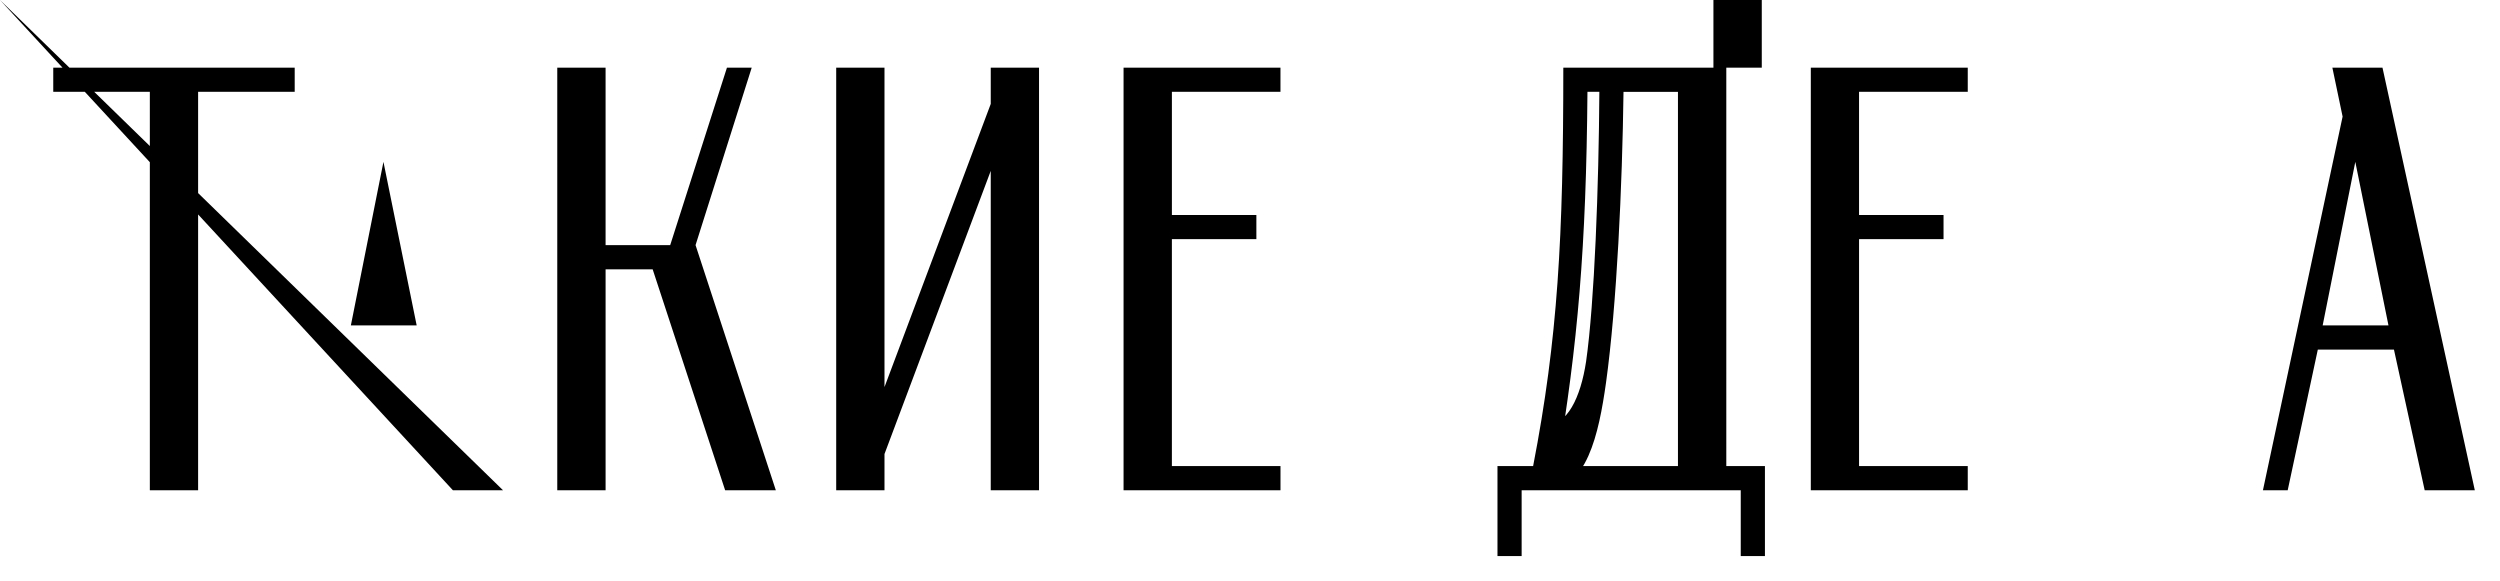 <?xml version="1.0" encoding="UTF-8"?>
<svg viewBox="0 0 215 50" height="50" width="215" xmlns="http://www.w3.org/2000/svg">
    <path
    d="M128.783 40.08v7.74h2.078v-5.66h18.843v5.66h2.08v-7.74h-3.322V5.82h-14.017c0 14.588-.467 23.26-2.596 34.263h-3.064zm-43.58 2.08h4.154V5.82h-4.153v3.116l-9.138 24.352V5.818h-4.153V42.16h4.153v-3.114l9.138-24.35v27.465zm-22.842 0h4.36l-6.904-21.08 4.83-15.262h-2.13l-4.88 15.263H52.08V5.82h-4.155V42.16h4.156v-19h4.048l6.233 19zm71.562-2.08c1.764-10.433 2.492-18.842 2.598-32.186h7.783V40.08h-10.38zm74.6 2.08h4.31L204.894 5.82h-4.31l.88 4.206-6.852 32.137h2.13l2.59-12.097h6.548l2.643 12.098zm-169.574 0h4.31L35....8zm147.355 0h4.158V5.82h-13.968v2.076c-.05 8.05-.414 18.12-1.143 23.204-.466 3.066-1.61 5.508-3.532 5.508v5.555c3.588 0 4.623-4.83 5.246-9.24.936-6.752 1.4-16.976 1.506-25.025h7.732V42.16zM159.88 7.896h9.347V5.818H155.73V42.16h13.497v-2.08h-9.348V20.564h7.265v-2.076h-7.266V7.895zm-59.1 0h9.34V5.818H96.626V42.16h13.496v-2.08h-9.34V20.564h7.266v-2.076h-7.265V7.895zm-96.2 0h8.306v34.267h4.152V7.895h8.306V5.818H4.58v2.077zm28.396 6.023l2.858 14.067h-5.66l2.802-14.067zm169.58 0l2.853 14.067h-5.66l2.807-14.067z"
    />
</svg>